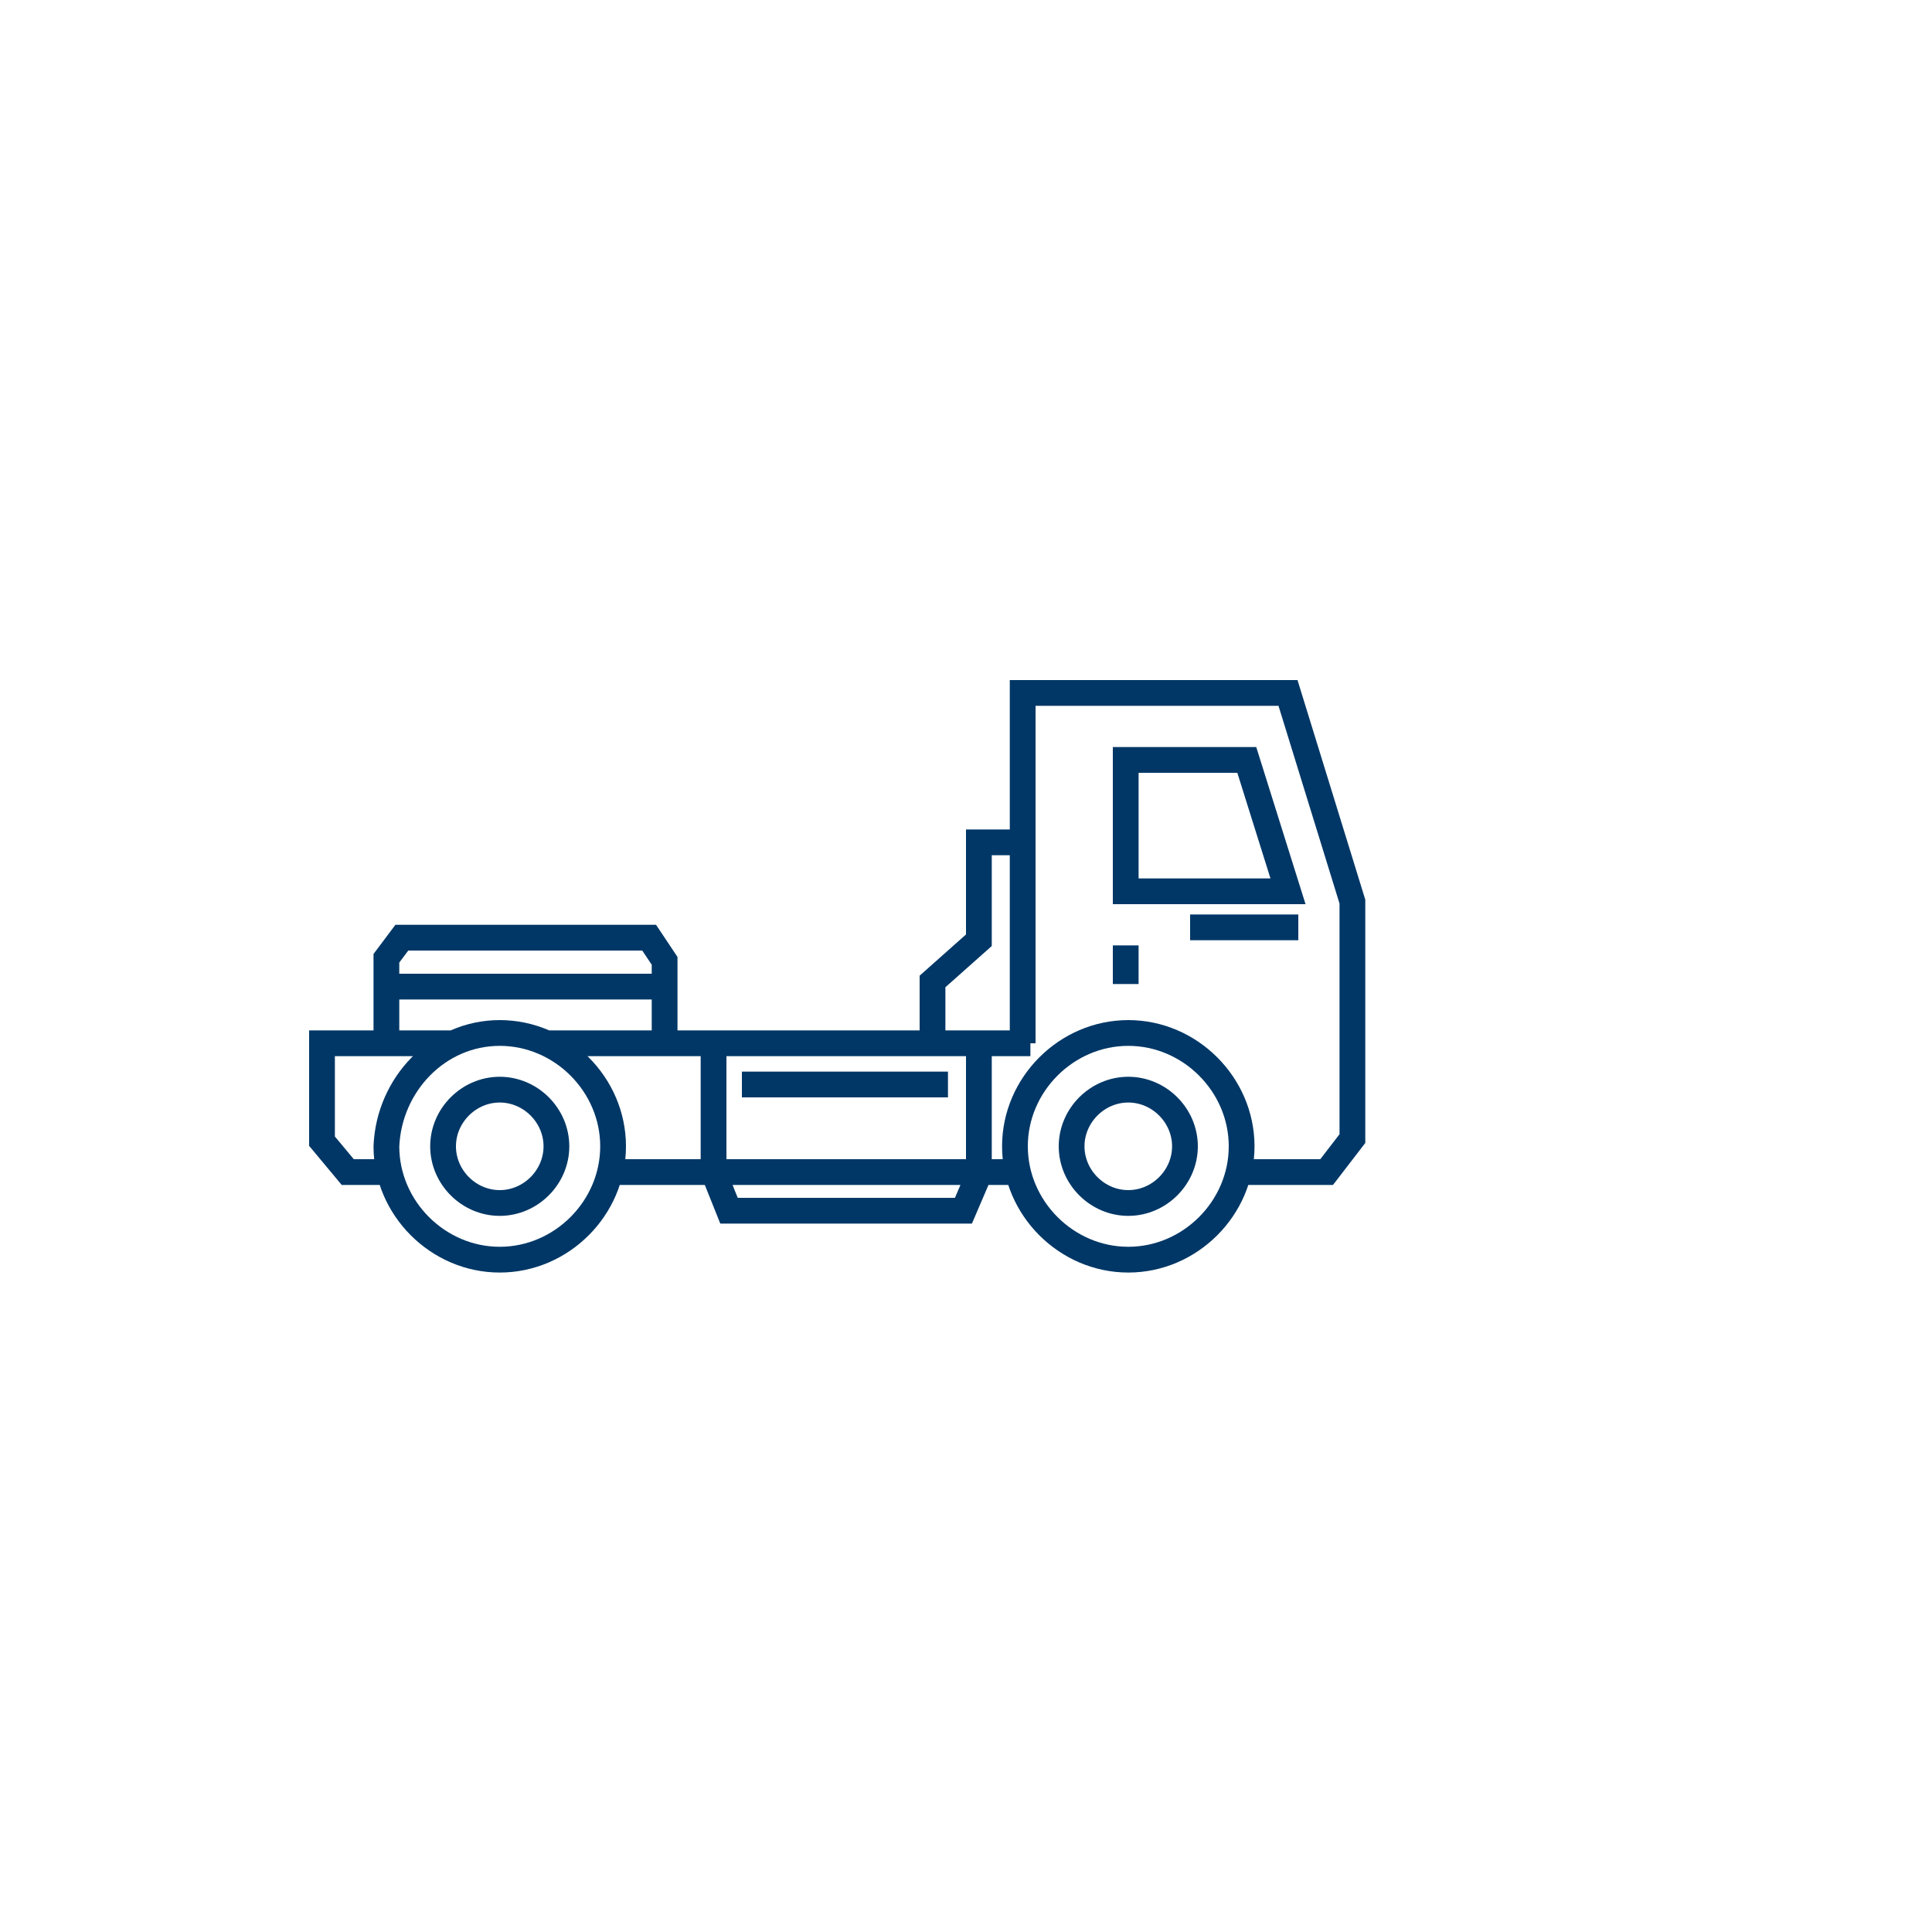 
                                <!--?xml version="1.0" encoding="utf-8"?-->
                                <!-- Generator: Adobe Illustrator 27.9.6, SVG Export Plug-In . SVG Version: 9.03 Build 54986)  -->
                                <svg version="1.1" id="Layer_1" xmlns="http://www.w3.org/2000/svg" xmlns:xlink="http://www.w3.org/1999/xlink" x="0px" y="0px" viewBox="0 0 75 75" style="enable-background:new 0 0 75 75;" xml:space="preserve">
                                    <style type="text/css">
                                        .st0 {
                                            fill: none;
                                            stroke: #003766;
                                            stroke-miterlimit: 22.926;
                                        }
                                    </style>
                                    <g id="Layer_2_00000112614650641183006480000012210165017041573818_">
                                    </g>
                                    <path class="st0" d="M36.2,40.3v-2.2l1.8-1.6v-3.8h1.5 M46.2,36h4.2 M28.8,42.1h8 M38,40.5v5.1L37.4,47h-9.1l-0.6-1.5v-5 M43.7,38.2  v-1.5 M43.7,29.5h4.7l1.6,5.1h-6.3V29.5z M39.7,40.5V26.9H50l2.5,8.1v9.2l-1,1.3h-3.3 M39.5,45.5H23.7 M15.2,45.5h-1.7l-1-1.2v-3.8  h5.1 M21.1,40.5H40 M19.4,42.3c1.2,0,2.2,1,2.2,2.2s-1,2.2-2.2,2.2s-2.2-1-2.2-2.2S18.2,42.3,19.4,42.3z M19.4,40.1  c2.4,0,4.4,2,4.4,4.4s-2,4.4-4.4,4.4s-4.4-2-4.4-4.4C15.1,42.1,17,40.1,19.4,40.1z M43.8,42.3c1.2,0,2.2,1,2.2,2.2s-1,2.2-2.2,2.2  s-2.2-1-2.2-2.2S42.6,42.3,43.8,42.3z M43.8,40.1c2.4,0,4.4,2,4.4,4.4s-2,4.4-4.4,4.4s-4.4-2-4.4-4.4C39.4,42.1,41.4,40.1,43.8,40.1  z M15,40.1v-2.9l0.6-0.8h9.6l0.6,0.9v2.8 M14.9,38.3H26">
                                    </path>
                                </svg>
